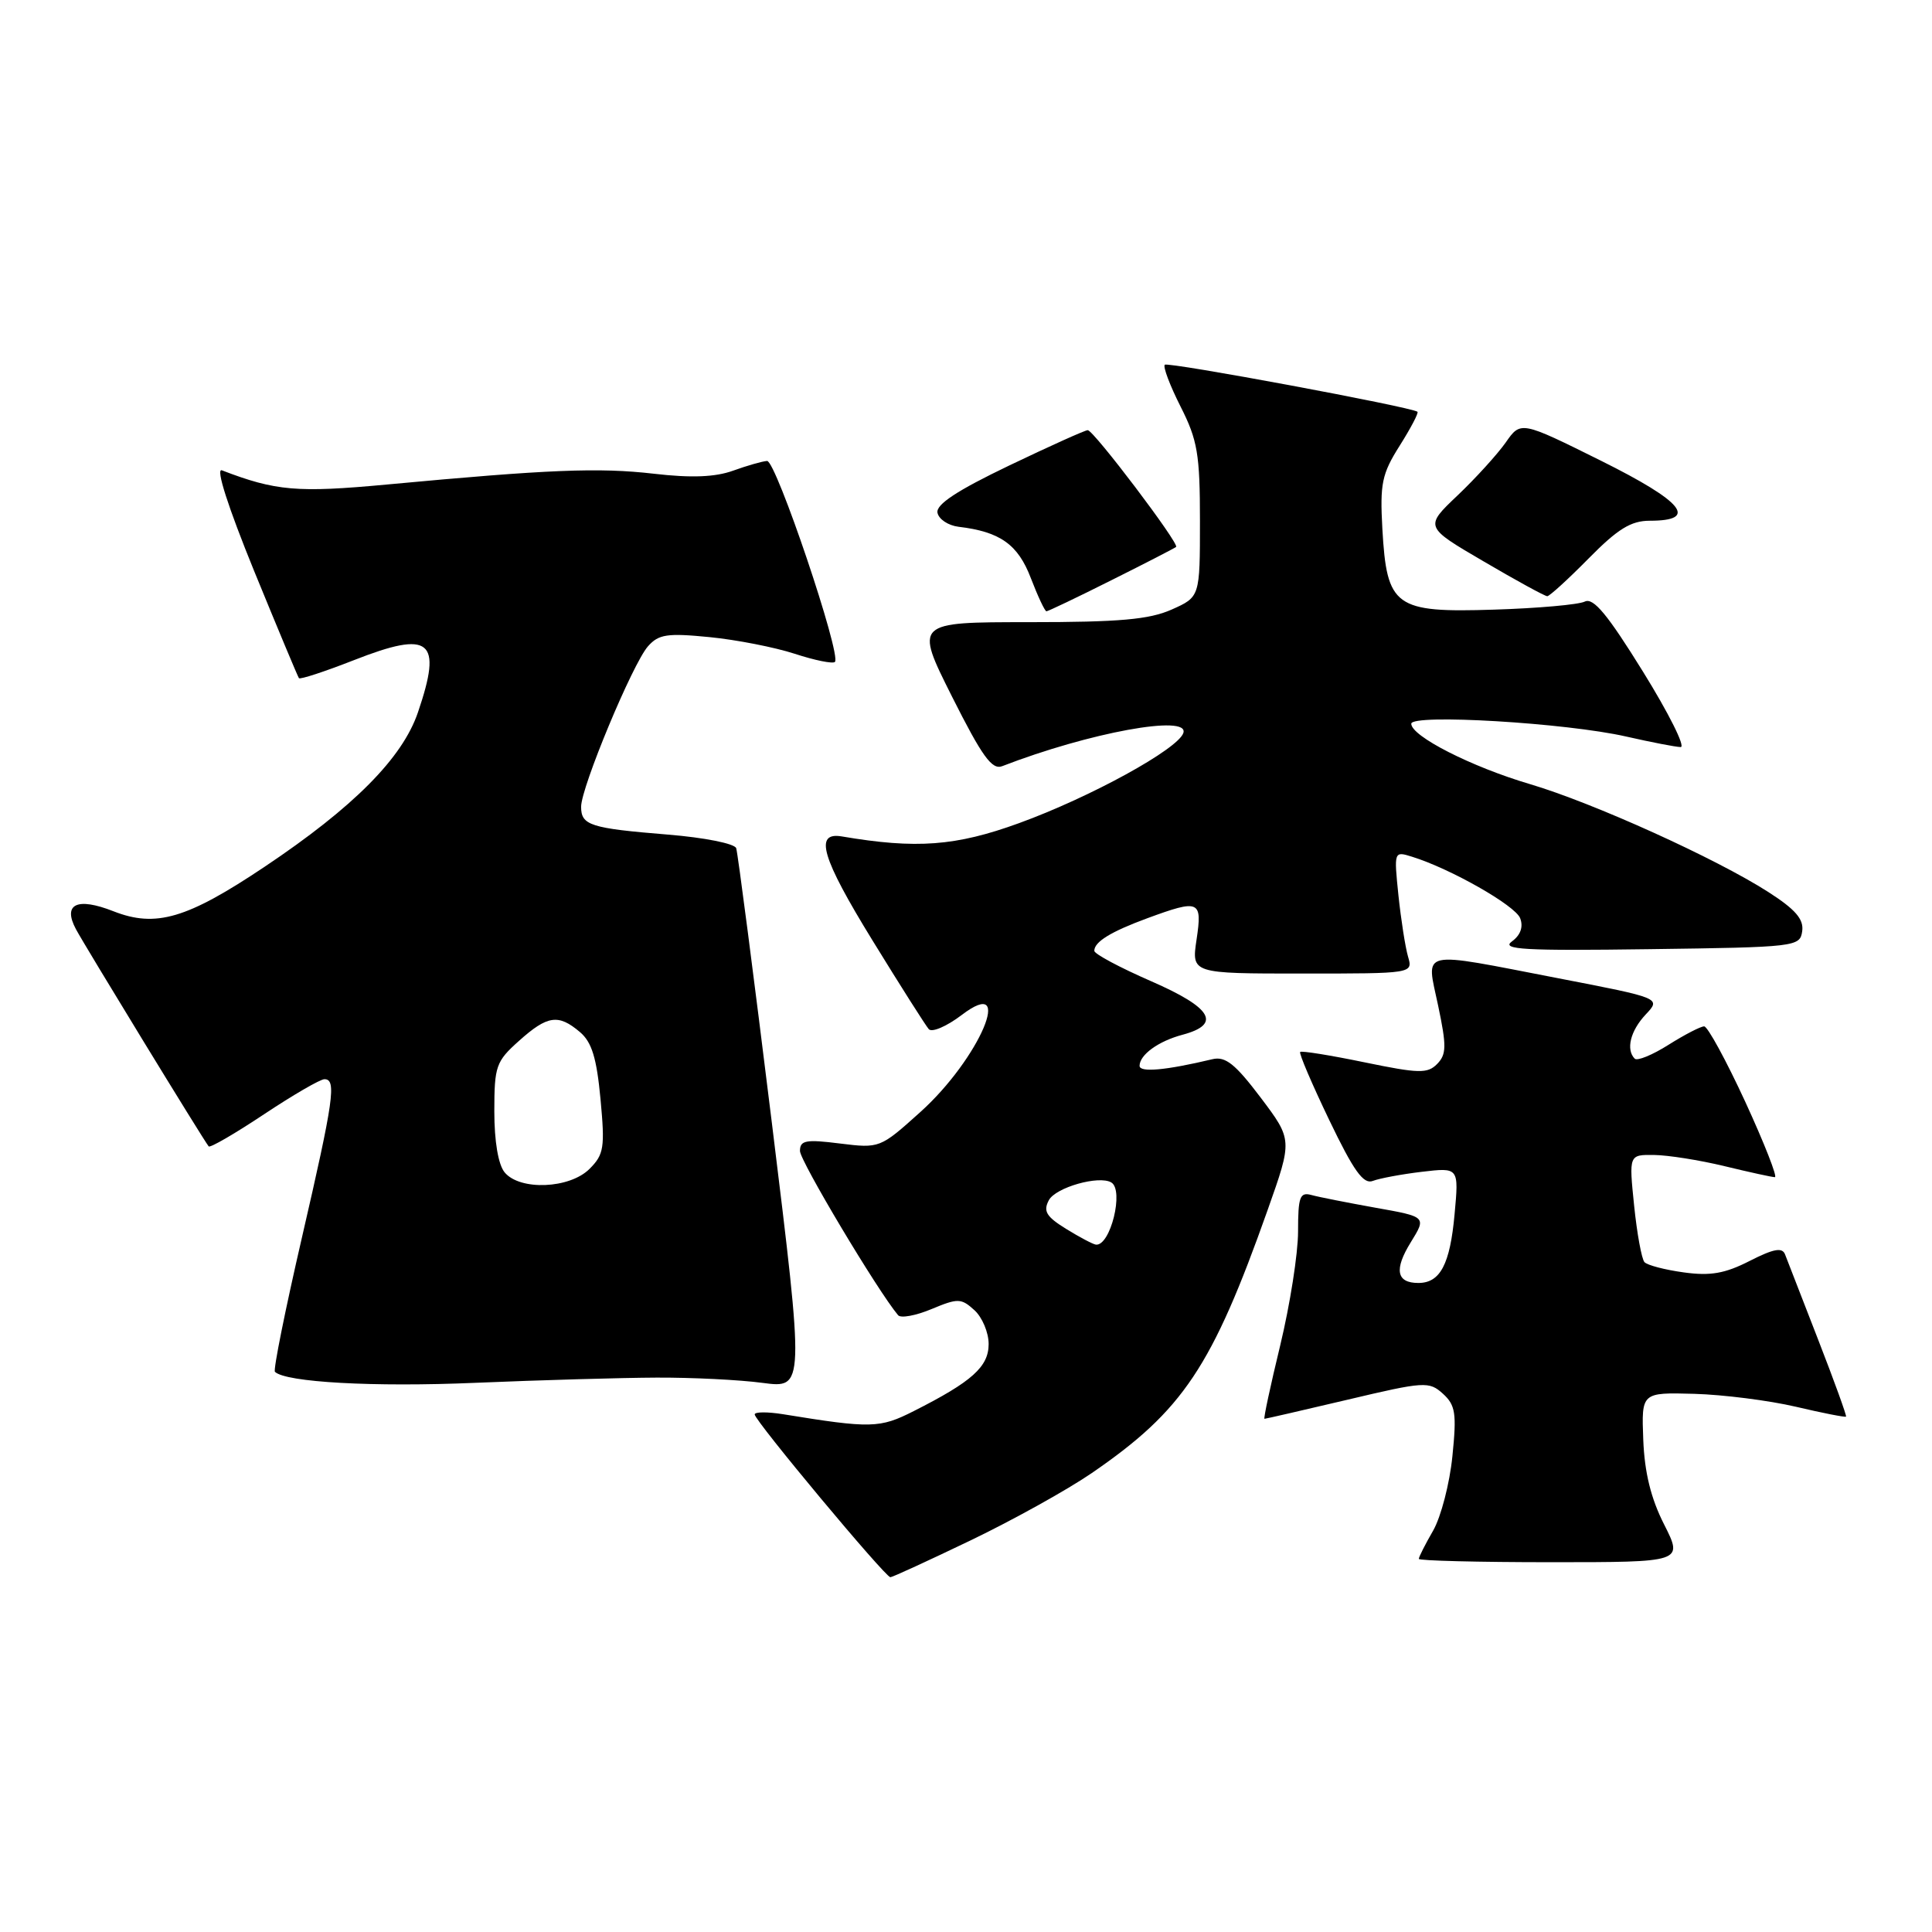 <?xml version="1.0" encoding="UTF-8" standalone="no"?>
<!DOCTYPE svg PUBLIC "-//W3C//DTD SVG 1.1//EN" "http://www.w3.org/Graphics/SVG/1.1/DTD/svg11.dtd" >
<svg xmlns="http://www.w3.org/2000/svg" xmlns:xlink="http://www.w3.org/1999/xlink" version="1.1" viewBox="0 0 256 256">
 <g >
 <path fill="currentColor"
d=" M 128.65 204.09 C 134.24 201.40 141.44 197.40 144.65 195.20 C 156.75 186.90 160.60 181.15 167.99 160.27 C 171.26 151.03 171.26 151.03 167.04 145.43 C 163.67 140.97 162.37 139.94 160.65 140.35 C 154.50 141.82 151.00 142.14 151.00 141.23 C 151.00 139.77 153.49 137.96 156.69 137.11 C 161.89 135.72 160.61 133.54 152.54 130.02 C 148.39 128.21 145.00 126.40 145.00 125.99 C 145.00 124.80 147.17 123.46 152.03 121.67 C 158.94 119.13 159.33 119.30 158.55 124.50 C 157.88 129.00 157.88 129.00 172.56 129.00 C 187.23 129.00 187.23 129.00 186.57 126.75 C 186.21 125.51 185.64 121.86 185.30 118.64 C 184.70 112.80 184.71 112.77 187.10 113.52 C 192.20 115.10 200.78 119.98 201.43 121.67 C 201.87 122.82 201.48 123.91 200.33 124.75 C 198.86 125.82 201.96 126.00 218.53 125.77 C 237.99 125.51 238.51 125.45 238.80 123.39 C 239.03 121.80 237.90 120.50 234.30 118.19 C 227.36 113.74 211.11 106.38 202.73 103.90 C 194.97 101.61 187.00 97.55 187.00 95.90 C 187.00 94.56 207.53 95.78 215.50 97.60 C 218.80 98.35 222.04 98.98 222.70 98.99 C 223.36 98.99 221.11 94.49 217.70 88.99 C 213.01 81.42 211.14 79.16 210.00 79.71 C 209.18 80.12 203.76 80.60 197.96 80.78 C 184.81 81.20 183.76 80.44 183.17 70.07 C 182.84 64.08 183.10 62.80 185.47 59.05 C 186.94 56.72 188.00 54.70 187.82 54.56 C 186.99 53.92 154.75 47.92 154.34 48.33 C 154.08 48.59 155.02 51.08 156.43 53.87 C 158.68 58.31 159.00 60.17 159.00 69.02 C 159.00 79.10 159.00 79.10 155.25 80.77 C 152.28 82.09 148.34 82.44 136.35 82.44 C 121.20 82.44 121.20 82.44 126.15 92.31 C 130.14 100.24 131.44 102.05 132.80 101.52 C 144.33 97.06 157.62 94.63 156.80 97.12 C 156.10 99.26 144.49 105.63 135.03 109.07 C 126.65 112.12 121.42 112.51 111.54 110.83 C 107.85 110.21 108.87 113.65 115.61 124.61 C 119.29 130.60 122.65 135.89 123.07 136.37 C 123.49 136.84 125.44 136.00 127.42 134.50 C 134.59 129.02 129.80 140.30 121.94 147.36 C 116.62 152.15 116.55 152.17 111.29 151.52 C 106.77 150.95 106.00 151.10 106.00 152.51 C 106.00 153.82 116.27 171.01 119.00 174.27 C 119.35 174.70 121.35 174.33 123.43 173.46 C 126.93 172.00 127.36 172.01 129.11 173.60 C 130.15 174.54 131.00 176.56 131.00 178.09 C 131.00 181.10 128.81 183.07 121.07 186.98 C 116.57 189.26 115.43 189.29 103.75 187.39 C 101.69 187.06 100.00 187.07 100.00 187.42 C 100.00 188.25 117.31 209.00 117.98 208.99 C 118.27 208.98 123.07 206.77 128.65 204.09 Z  M 220.51 202.01 C 218.75 198.55 217.91 195.11 217.74 190.76 C 217.50 184.50 217.50 184.50 224.50 184.69 C 228.35 184.80 234.41 185.57 237.96 186.40 C 241.51 187.24 244.50 187.82 244.61 187.71 C 244.71 187.59 243.05 183.00 240.91 177.50 C 238.77 172.00 236.80 166.92 236.53 166.22 C 236.16 165.25 235.02 165.46 231.84 167.08 C 228.57 168.75 226.64 169.09 223.11 168.60 C 220.62 168.26 218.28 167.65 217.90 167.24 C 217.53 166.83 216.91 163.46 216.53 159.75 C 215.84 153.00 215.84 153.00 219.17 153.04 C 221.00 153.06 225.20 153.72 228.50 154.52 C 231.80 155.32 234.81 155.98 235.18 155.98 C 235.55 155.99 233.79 151.50 231.26 146.00 C 228.72 140.50 226.27 136.00 225.81 136.00 C 225.34 136.00 223.22 137.10 221.09 138.44 C 218.96 139.79 216.95 140.61 216.61 140.28 C 215.42 139.08 216.03 136.60 218.05 134.44 C 220.11 132.26 220.11 132.26 206.51 129.63 C 187.71 126.00 188.98 125.71 190.56 133.25 C 191.69 138.61 191.67 139.71 190.43 140.98 C 189.15 142.28 188.01 142.25 180.79 140.76 C 176.29 139.83 172.46 139.21 172.28 139.39 C 172.10 139.57 173.83 143.62 176.13 148.41 C 179.36 155.14 180.66 156.96 181.90 156.48 C 182.78 156.14 185.71 155.59 188.40 155.27 C 193.31 154.69 193.31 154.69 192.74 160.88 C 192.14 167.52 190.84 170.00 187.94 170.00 C 185.03 170.00 184.70 168.22 186.94 164.60 C 189.02 161.23 189.02 161.23 182.26 160.03 C 178.54 159.36 174.71 158.61 173.75 158.34 C 172.24 157.93 172.00 158.60 172.00 163.18 C 172.00 166.11 170.93 172.89 169.64 178.25 C 168.34 183.61 167.40 188.00 167.55 188.00 C 167.70 188.00 172.65 186.86 178.55 185.47 C 188.76 183.05 189.36 183.02 191.19 184.67 C 192.86 186.19 193.03 187.27 192.45 192.96 C 192.09 196.56 190.94 200.99 189.90 202.81 C 188.85 204.63 188.00 206.31 188.00 206.56 C 188.00 206.80 195.88 207.00 205.52 207.00 C 223.03 207.00 223.03 207.00 220.51 202.01 Z  M 87.00 182.54 C 91.67 182.52 98.00 182.83 101.05 183.24 C 106.60 183.97 106.60 183.97 102.27 148.74 C 99.88 129.36 97.76 113.00 97.55 112.39 C 97.34 111.78 93.33 110.98 88.52 110.59 C 78.20 109.75 77.00 109.36 77.00 106.90 C 77.00 104.33 83.83 87.93 85.86 85.64 C 87.27 84.04 88.42 83.87 94.00 84.42 C 97.58 84.77 102.67 85.77 105.31 86.63 C 107.96 87.50 110.35 87.98 110.63 87.71 C 111.53 86.81 102.82 61.00 101.64 61.08 C 101.01 61.12 98.98 61.70 97.13 62.37 C 94.77 63.22 91.61 63.35 86.63 62.77 C 79.33 61.93 72.70 62.20 51.28 64.20 C 39.40 65.31 36.53 65.06 29.40 62.32 C 28.55 62.00 30.22 67.18 33.67 75.65 C 36.79 83.27 39.46 89.66 39.61 89.86 C 39.76 90.06 43.03 88.99 46.88 87.48 C 57.07 83.48 58.66 84.77 55.38 94.39 C 53.32 100.45 46.84 106.97 35.05 114.86 C 24.77 121.74 20.65 122.95 15.04 120.75 C 10.21 118.85 8.28 119.78 10.06 123.12 C 11.24 125.33 26.93 151.01 27.65 151.90 C 27.83 152.13 31.13 150.21 34.98 147.65 C 38.83 145.09 42.43 143.00 42.99 143.00 C 44.61 143.00 44.23 145.69 40.00 164.01 C 37.80 173.53 36.19 181.53 36.43 181.77 C 37.83 183.16 49.51 183.81 63.00 183.23 C 71.53 182.87 82.33 182.56 87.00 182.54 Z  M 147.27 76.88 C 151.80 74.62 155.65 72.63 155.84 72.47 C 156.30 72.05 144.91 57.00 144.13 57.00 C 143.78 57.00 139.10 59.11 133.71 61.69 C 126.83 64.99 124.01 66.84 124.22 67.94 C 124.39 68.80 125.64 69.63 127.01 69.80 C 132.51 70.45 134.89 72.14 136.59 76.60 C 137.52 79.02 138.45 81.00 138.66 81.00 C 138.87 81.00 142.75 79.15 147.27 76.88 Z  M 210.50 74.00 C 214.36 70.08 216.11 69.00 218.61 69.00 C 225.11 69.00 223.07 66.49 212.16 61.06 C 201.51 55.77 201.51 55.77 199.51 58.64 C 198.40 60.21 195.53 63.37 193.13 65.65 C 188.75 69.81 188.75 69.81 196.61 74.40 C 200.92 76.93 204.71 79.00 205.02 79.00 C 205.32 79.00 207.79 76.75 210.50 74.00 Z  M 141.26 162.83 C 138.64 161.21 138.20 160.49 138.98 159.03 C 139.89 157.34 145.61 155.71 147.25 156.68 C 148.97 157.69 147.13 165.14 145.21 164.92 C 144.82 164.87 143.04 163.93 141.26 162.83 Z  M 66.87 155.35 C 66.02 154.32 65.50 151.24 65.50 147.26 C 65.50 141.27 65.72 140.64 68.77 137.92 C 72.54 134.54 73.99 134.33 76.84 136.75 C 78.42 138.08 79.06 140.19 79.57 145.63 C 80.17 152.06 80.03 152.97 78.12 154.88 C 75.48 157.52 68.90 157.79 66.87 155.35 Z "/>
</g>
</svg>